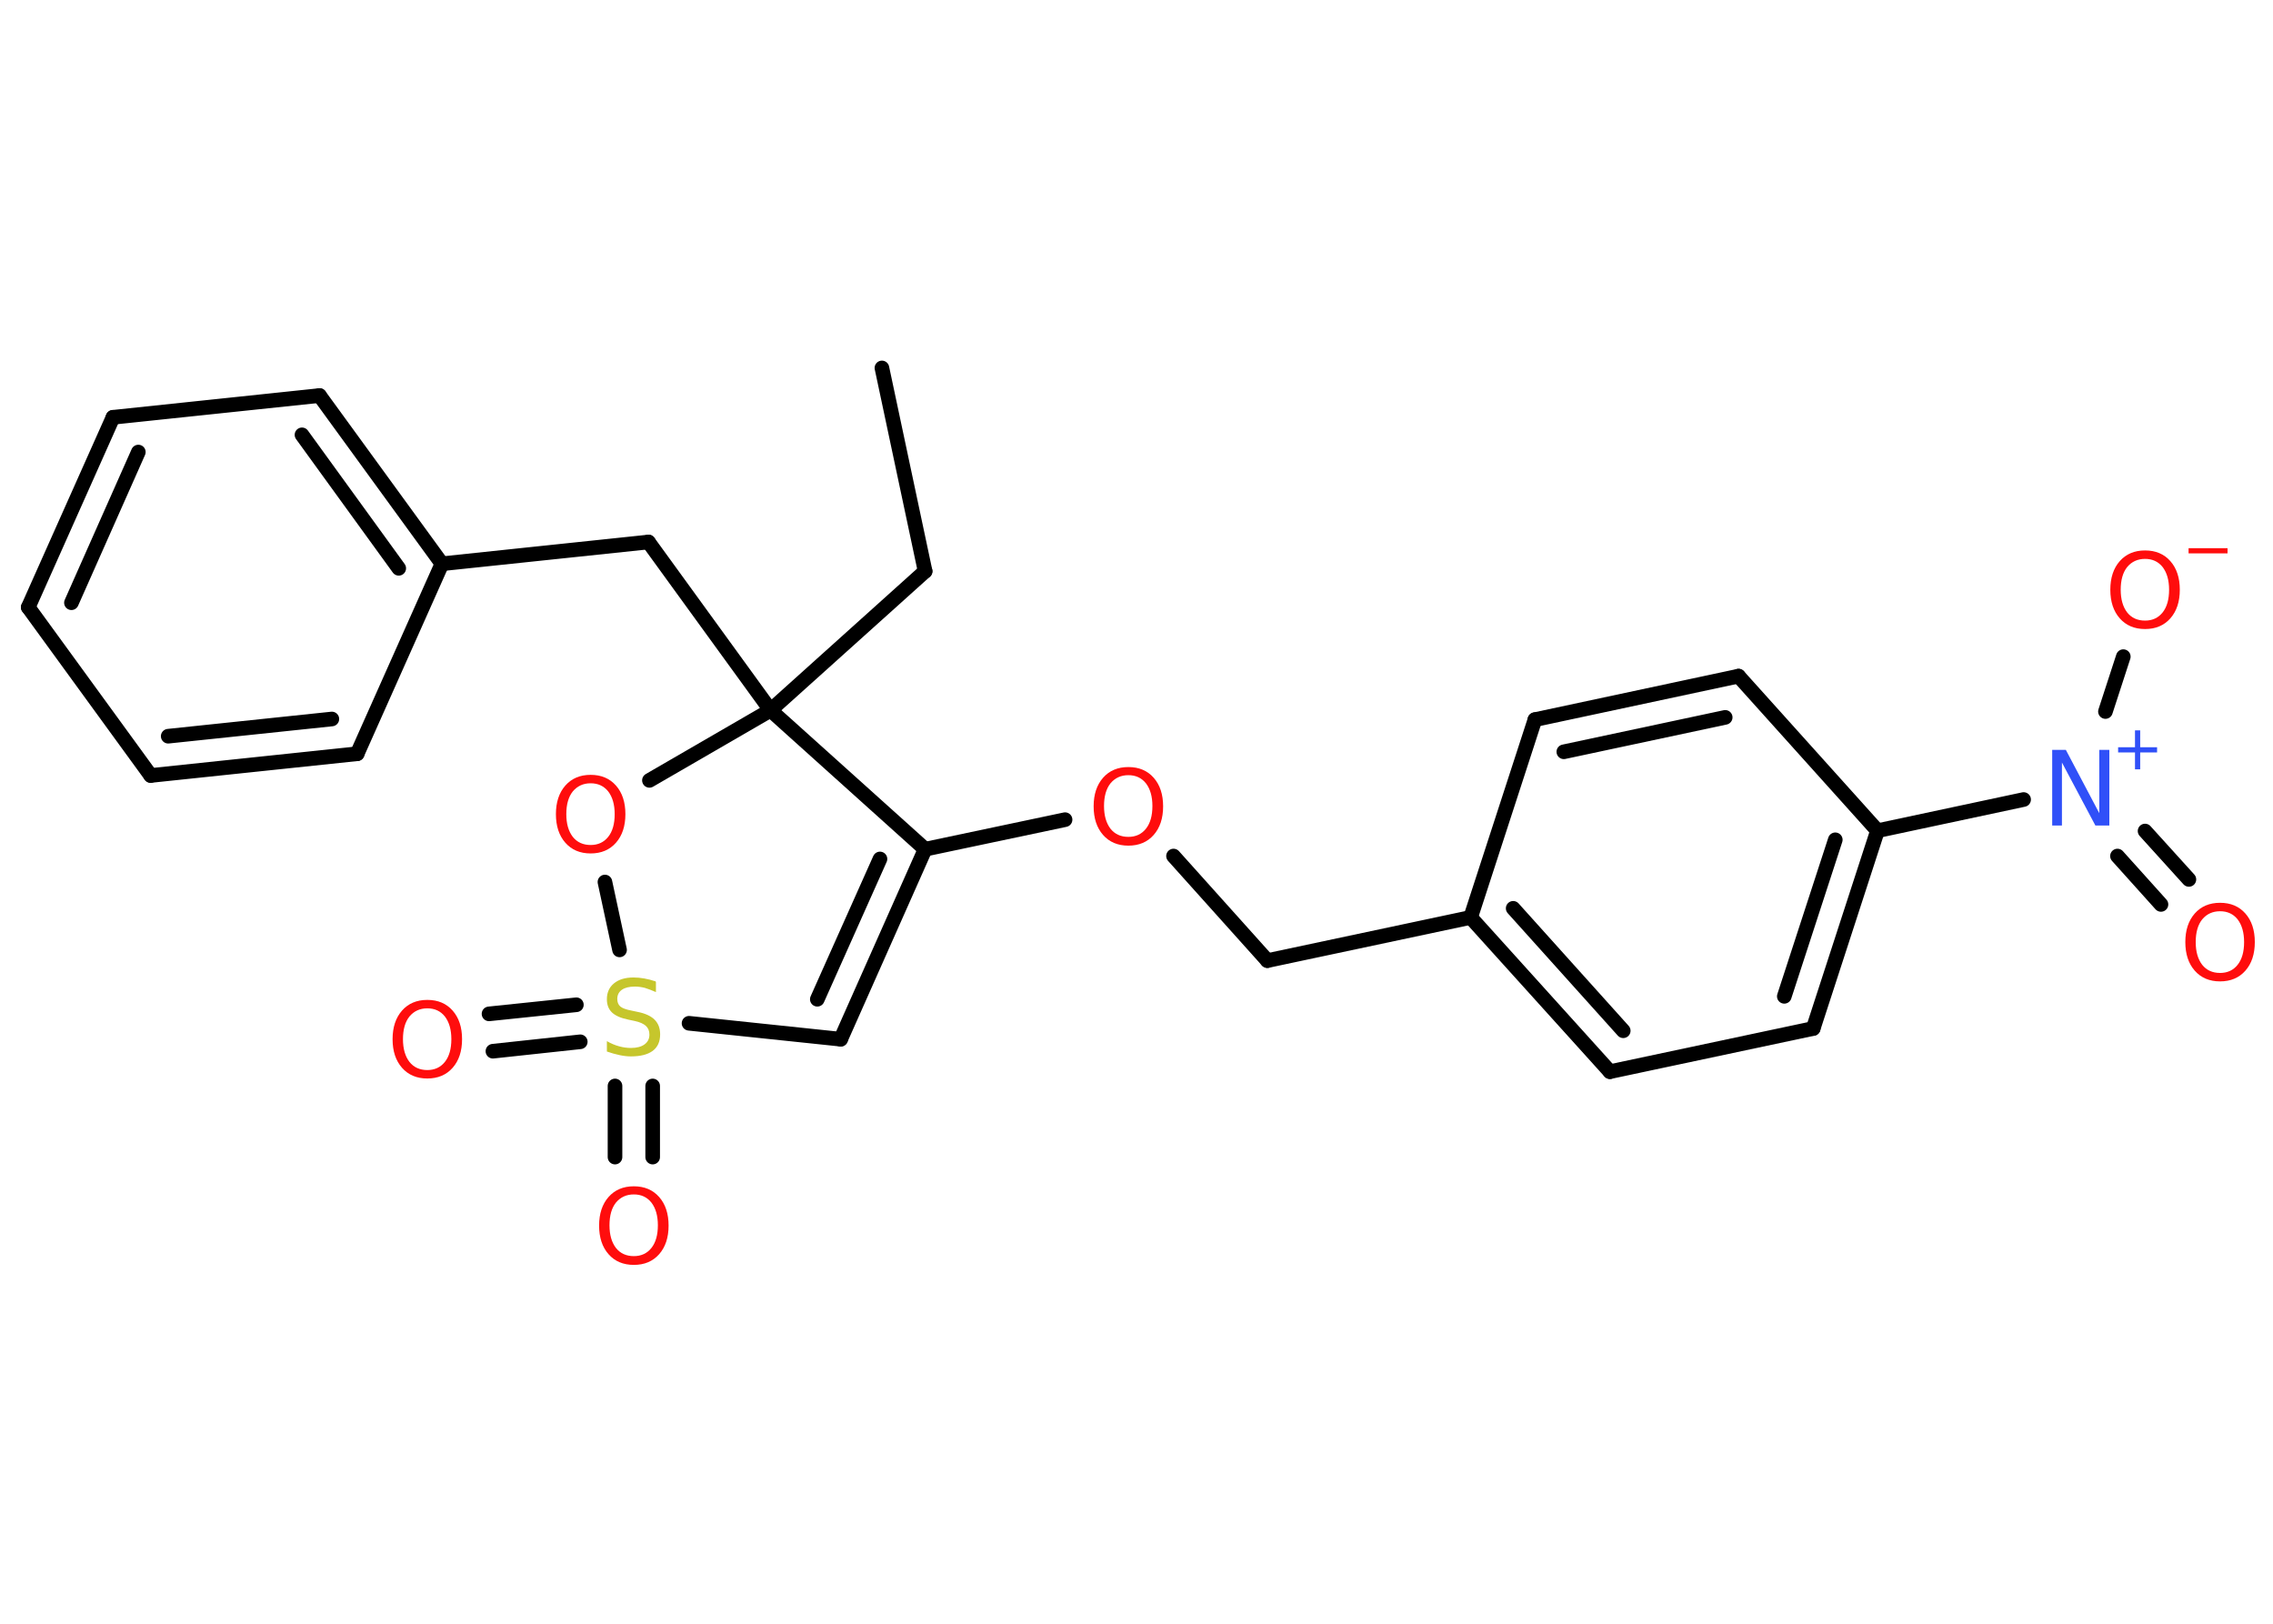 <?xml version='1.0' encoding='UTF-8'?>
<!DOCTYPE svg PUBLIC "-//W3C//DTD SVG 1.1//EN" "http://www.w3.org/Graphics/SVG/1.1/DTD/svg11.dtd">
<svg version='1.2' xmlns='http://www.w3.org/2000/svg' xmlns:xlink='http://www.w3.org/1999/xlink' width='70.0mm' height='50.0mm' viewBox='0 0 70.0 50.0'>
  <desc>Generated by the Chemistry Development Kit (http://github.com/cdk)</desc>
  <g stroke-linecap='round' stroke-linejoin='round' stroke='#000000' stroke-width='.45' fill='#FF0D0D'>
    <rect x='.0' y='.0' width='70.0' height='50.0' fill='#FFFFFF' stroke='none'/>
    <g id='mol1' class='mol'>
      <line id='mol1bnd1' class='bond' x1='27.16' y1='11.33' x2='28.49' y2='17.59'/>
      <line id='mol1bnd2' class='bond' x1='28.49' y1='17.59' x2='23.73' y2='21.87'/>
      <line id='mol1bnd3' class='bond' x1='23.73' y1='21.87' x2='19.97' y2='16.69'/>
      <line id='mol1bnd4' class='bond' x1='19.97' y1='16.69' x2='13.61' y2='17.36'/>
      <g id='mol1bnd5' class='bond'>
        <line x1='13.61' y1='17.36' x2='9.84' y2='12.18'/>
        <line x1='12.28' y1='17.5' x2='9.3' y2='13.39'/>
      </g>
      <line id='mol1bnd6' class='bond' x1='9.84' y1='12.18' x2='3.48' y2='12.85'/>
      <g id='mol1bnd7' class='bond'>
        <line x1='3.48' y1='12.85' x2='.87' y2='18.7'/>
        <line x1='4.26' y1='13.92' x2='2.2' y2='18.56'/>
      </g>
      <line id='mol1bnd8' class='bond' x1='.87' y1='18.7' x2='4.64' y2='23.88'/>
      <g id='mol1bnd9' class='bond'>
        <line x1='4.64' y1='23.88' x2='11.0' y2='23.21'/>
        <line x1='5.18' y1='22.67' x2='10.22' y2='22.14'/>
      </g>
      <line id='mol1bnd10' class='bond' x1='13.61' y1='17.36' x2='11.0' y2='23.21'/>
      <line id='mol1bnd11' class='bond' x1='23.73' y1='21.87' x2='20.0' y2='24.03'/>
      <line id='mol1bnd12' class='bond' x1='18.63' y1='27.16' x2='19.08' y2='29.25'/>
      <g id='mol1bnd13' class='bond'>
        <line x1='17.87' y1='32.08' x2='15.18' y2='32.37'/>
        <line x1='17.75' y1='30.94' x2='15.06' y2='31.22'/>
      </g>
      <g id='mol1bnd14' class='bond'>
        <line x1='20.1' y1='33.44' x2='20.1' y2='35.63'/>
        <line x1='18.94' y1='33.44' x2='18.94' y2='35.63'/>
      </g>
      <line id='mol1bnd15' class='bond' x1='21.22' y1='31.51' x2='25.89' y2='32.0'/>
      <g id='mol1bnd16' class='bond'>
        <line x1='25.89' y1='32.0' x2='28.49' y2='26.15'/>
        <line x1='25.17' y1='30.77' x2='27.1' y2='26.45'/>
      </g>
      <line id='mol1bnd17' class='bond' x1='23.73' y1='21.87' x2='28.49' y2='26.15'/>
      <line id='mol1bnd18' class='bond' x1='28.49' y1='26.15' x2='32.8' y2='25.24'/>
      <line id='mol1bnd19' class='bond' x1='36.14' y1='26.36' x2='39.03' y2='29.58'/>
      <line id='mol1bnd20' class='bond' x1='39.03' y1='29.58' x2='45.29' y2='28.25'/>
      <g id='mol1bnd21' class='bond'>
        <line x1='45.29' y1='28.25' x2='49.58' y2='33.0'/>
        <line x1='46.6' y1='27.97' x2='49.99' y2='31.74'/>
      </g>
      <line id='mol1bnd22' class='bond' x1='49.58' y1='33.0' x2='55.84' y2='31.67'/>
      <g id='mol1bnd23' class='bond'>
        <line x1='55.84' y1='31.67' x2='57.82' y2='25.58'/>
        <line x1='54.95' y1='30.68' x2='56.52' y2='25.86'/>
      </g>
      <line id='mol1bnd24' class='bond' x1='57.82' y1='25.58' x2='62.32' y2='24.62'/>
      <g id='mol1bnd25' class='bond'>
        <line x1='66.06' y1='25.59' x2='67.41' y2='27.08'/>
        <line x1='65.21' y1='26.36' x2='66.55' y2='27.85'/>
      </g>
      <line id='mol1bnd26' class='bond' x1='64.84' y1='21.91' x2='65.39' y2='20.22'/>
      <line id='mol1bnd27' class='bond' x1='57.82' y1='25.58' x2='53.54' y2='20.82'/>
      <g id='mol1bnd28' class='bond'>
        <line x1='53.54' y1='20.82' x2='47.27' y2='22.16'/>
        <line x1='53.13' y1='22.09' x2='48.16' y2='23.15'/>
      </g>
      <line id='mol1bnd29' class='bond' x1='45.29' y1='28.25' x2='47.27' y2='22.16'/>
      <path id='mol1atm11' class='atom' d='M18.19 24.12q-.34 .0 -.55 .25q-.2 .25 -.2 .7q.0 .44 .2 .7q.2 .25 .55 .25q.34 .0 .54 -.25q.2 -.25 .2 -.7q.0 -.44 -.2 -.7q-.2 -.25 -.54 -.25zM18.19 23.86q.49 .0 .78 .33q.29 .33 .29 .88q.0 .55 -.29 .88q-.29 .33 -.78 .33q-.49 .0 -.78 -.33q-.29 -.33 -.29 -.88q.0 -.55 .29 -.88q.29 -.33 .78 -.33z' stroke='none'/>
      <path id='mol1atm12' class='atom' d='M20.2 30.24v.31q-.18 -.08 -.34 -.13q-.16 -.04 -.31 -.04q-.26 .0 -.4 .1q-.14 .1 -.14 .28q.0 .15 .09 .23q.09 .08 .35 .13l.19 .04q.35 .07 .52 .24q.17 .17 .17 .45q.0 .34 -.23 .51q-.23 .17 -.67 .17q-.16 .0 -.35 -.04q-.19 -.04 -.39 -.11v-.32q.19 .11 .38 .16q.18 .05 .36 .05q.27 .0 .42 -.11q.15 -.11 .15 -.3q.0 -.17 -.11 -.27q-.11 -.1 -.34 -.15l-.19 -.04q-.35 -.07 -.51 -.22q-.16 -.15 -.16 -.41q.0 -.31 .22 -.49q.22 -.18 .6 -.18q.16 .0 .33 .03q.17 .03 .35 .09z' stroke='none' fill='#C6C62C'/>
      <path id='mol1atm13' class='atom' d='M13.16 31.05q-.34 .0 -.55 .25q-.2 .25 -.2 .7q.0 .44 .2 .7q.2 .25 .55 .25q.34 .0 .54 -.25q.2 -.25 .2 -.7q.0 -.44 -.2 -.7q-.2 -.25 -.54 -.25zM13.16 30.79q.49 .0 .78 .33q.29 .33 .29 .88q.0 .55 -.29 .88q-.29 .33 -.78 .33q-.49 .0 -.78 -.33q-.29 -.33 -.29 -.88q.0 -.55 .29 -.88q.29 -.33 .78 -.33z' stroke='none'/>
      <path id='mol1atm14' class='atom' d='M19.52 36.78q-.34 .0 -.55 .25q-.2 .25 -.2 .7q.0 .44 .2 .7q.2 .25 .55 .25q.34 .0 .54 -.25q.2 -.25 .2 -.7q.0 -.44 -.2 -.7q-.2 -.25 -.54 -.25zM19.52 36.53q.49 .0 .78 .33q.29 .33 .29 .88q.0 .55 -.29 .88q-.29 .33 -.78 .33q-.49 .0 -.78 -.33q-.29 -.33 -.29 -.88q.0 -.55 .29 -.88q.29 -.33 .78 -.33z' stroke='none'/>
      <path id='mol1atm17' class='atom' d='M34.75 23.87q-.34 .0 -.55 .25q-.2 .25 -.2 .7q.0 .44 .2 .7q.2 .25 .55 .25q.34 .0 .54 -.25q.2 -.25 .2 -.7q.0 -.44 -.2 -.7q-.2 -.25 -.54 -.25zM34.75 23.62q.49 .0 .78 .33q.29 .33 .29 .88q.0 .55 -.29 .88q-.29 .33 -.78 .33q-.49 .0 -.78 -.33q-.29 -.33 -.29 -.88q.0 -.55 .29 -.88q.29 -.33 .78 -.33z' stroke='none'/>
      <g id='mol1atm23' class='atom'>
        <path d='M63.2 23.09h.42l1.03 1.95v-1.95h.31v2.33h-.43l-1.03 -1.94v1.94h-.3v-2.33z' stroke='none' fill='#3050F8'/>
        <path d='M65.91 22.49v.52h.52v.16h-.52v.52h-.16v-.52h-.52v-.16h.52v-.52h.16z' stroke='none' fill='#3050F8'/>
      </g>
      <path id='mol1atm24' class='atom' d='M68.37 28.06q-.34 .0 -.55 .25q-.2 .25 -.2 .7q.0 .44 .2 .7q.2 .25 .55 .25q.34 .0 .54 -.25q.2 -.25 .2 -.7q.0 -.44 -.2 -.7q-.2 -.25 -.54 -.25zM68.37 27.8q.49 .0 .78 .33q.29 .33 .29 .88q.0 .55 -.29 .88q-.29 .33 -.78 .33q-.49 .0 -.78 -.33q-.29 -.33 -.29 -.88q.0 -.55 .29 -.88q.29 -.33 .78 -.33z' stroke='none'/>
      <g id='mol1atm25' class='atom'>
        <path d='M66.06 17.21q-.34 .0 -.55 .25q-.2 .25 -.2 .7q.0 .44 .2 .7q.2 .25 .55 .25q.34 .0 .54 -.25q.2 -.25 .2 -.7q.0 -.44 -.2 -.7q-.2 -.25 -.54 -.25zM66.06 16.95q.49 .0 .78 .33q.29 .33 .29 .88q.0 .55 -.29 .88q-.29 .33 -.78 .33q-.49 .0 -.78 -.33q-.29 -.33 -.29 -.88q.0 -.55 .29 -.88q.29 -.33 .78 -.33z' stroke='none'/>
        <path d='M67.4 16.88h1.2v.16h-1.2v-.16z' stroke='none'/>
      </g>
    </g>
  </g>
</svg>
